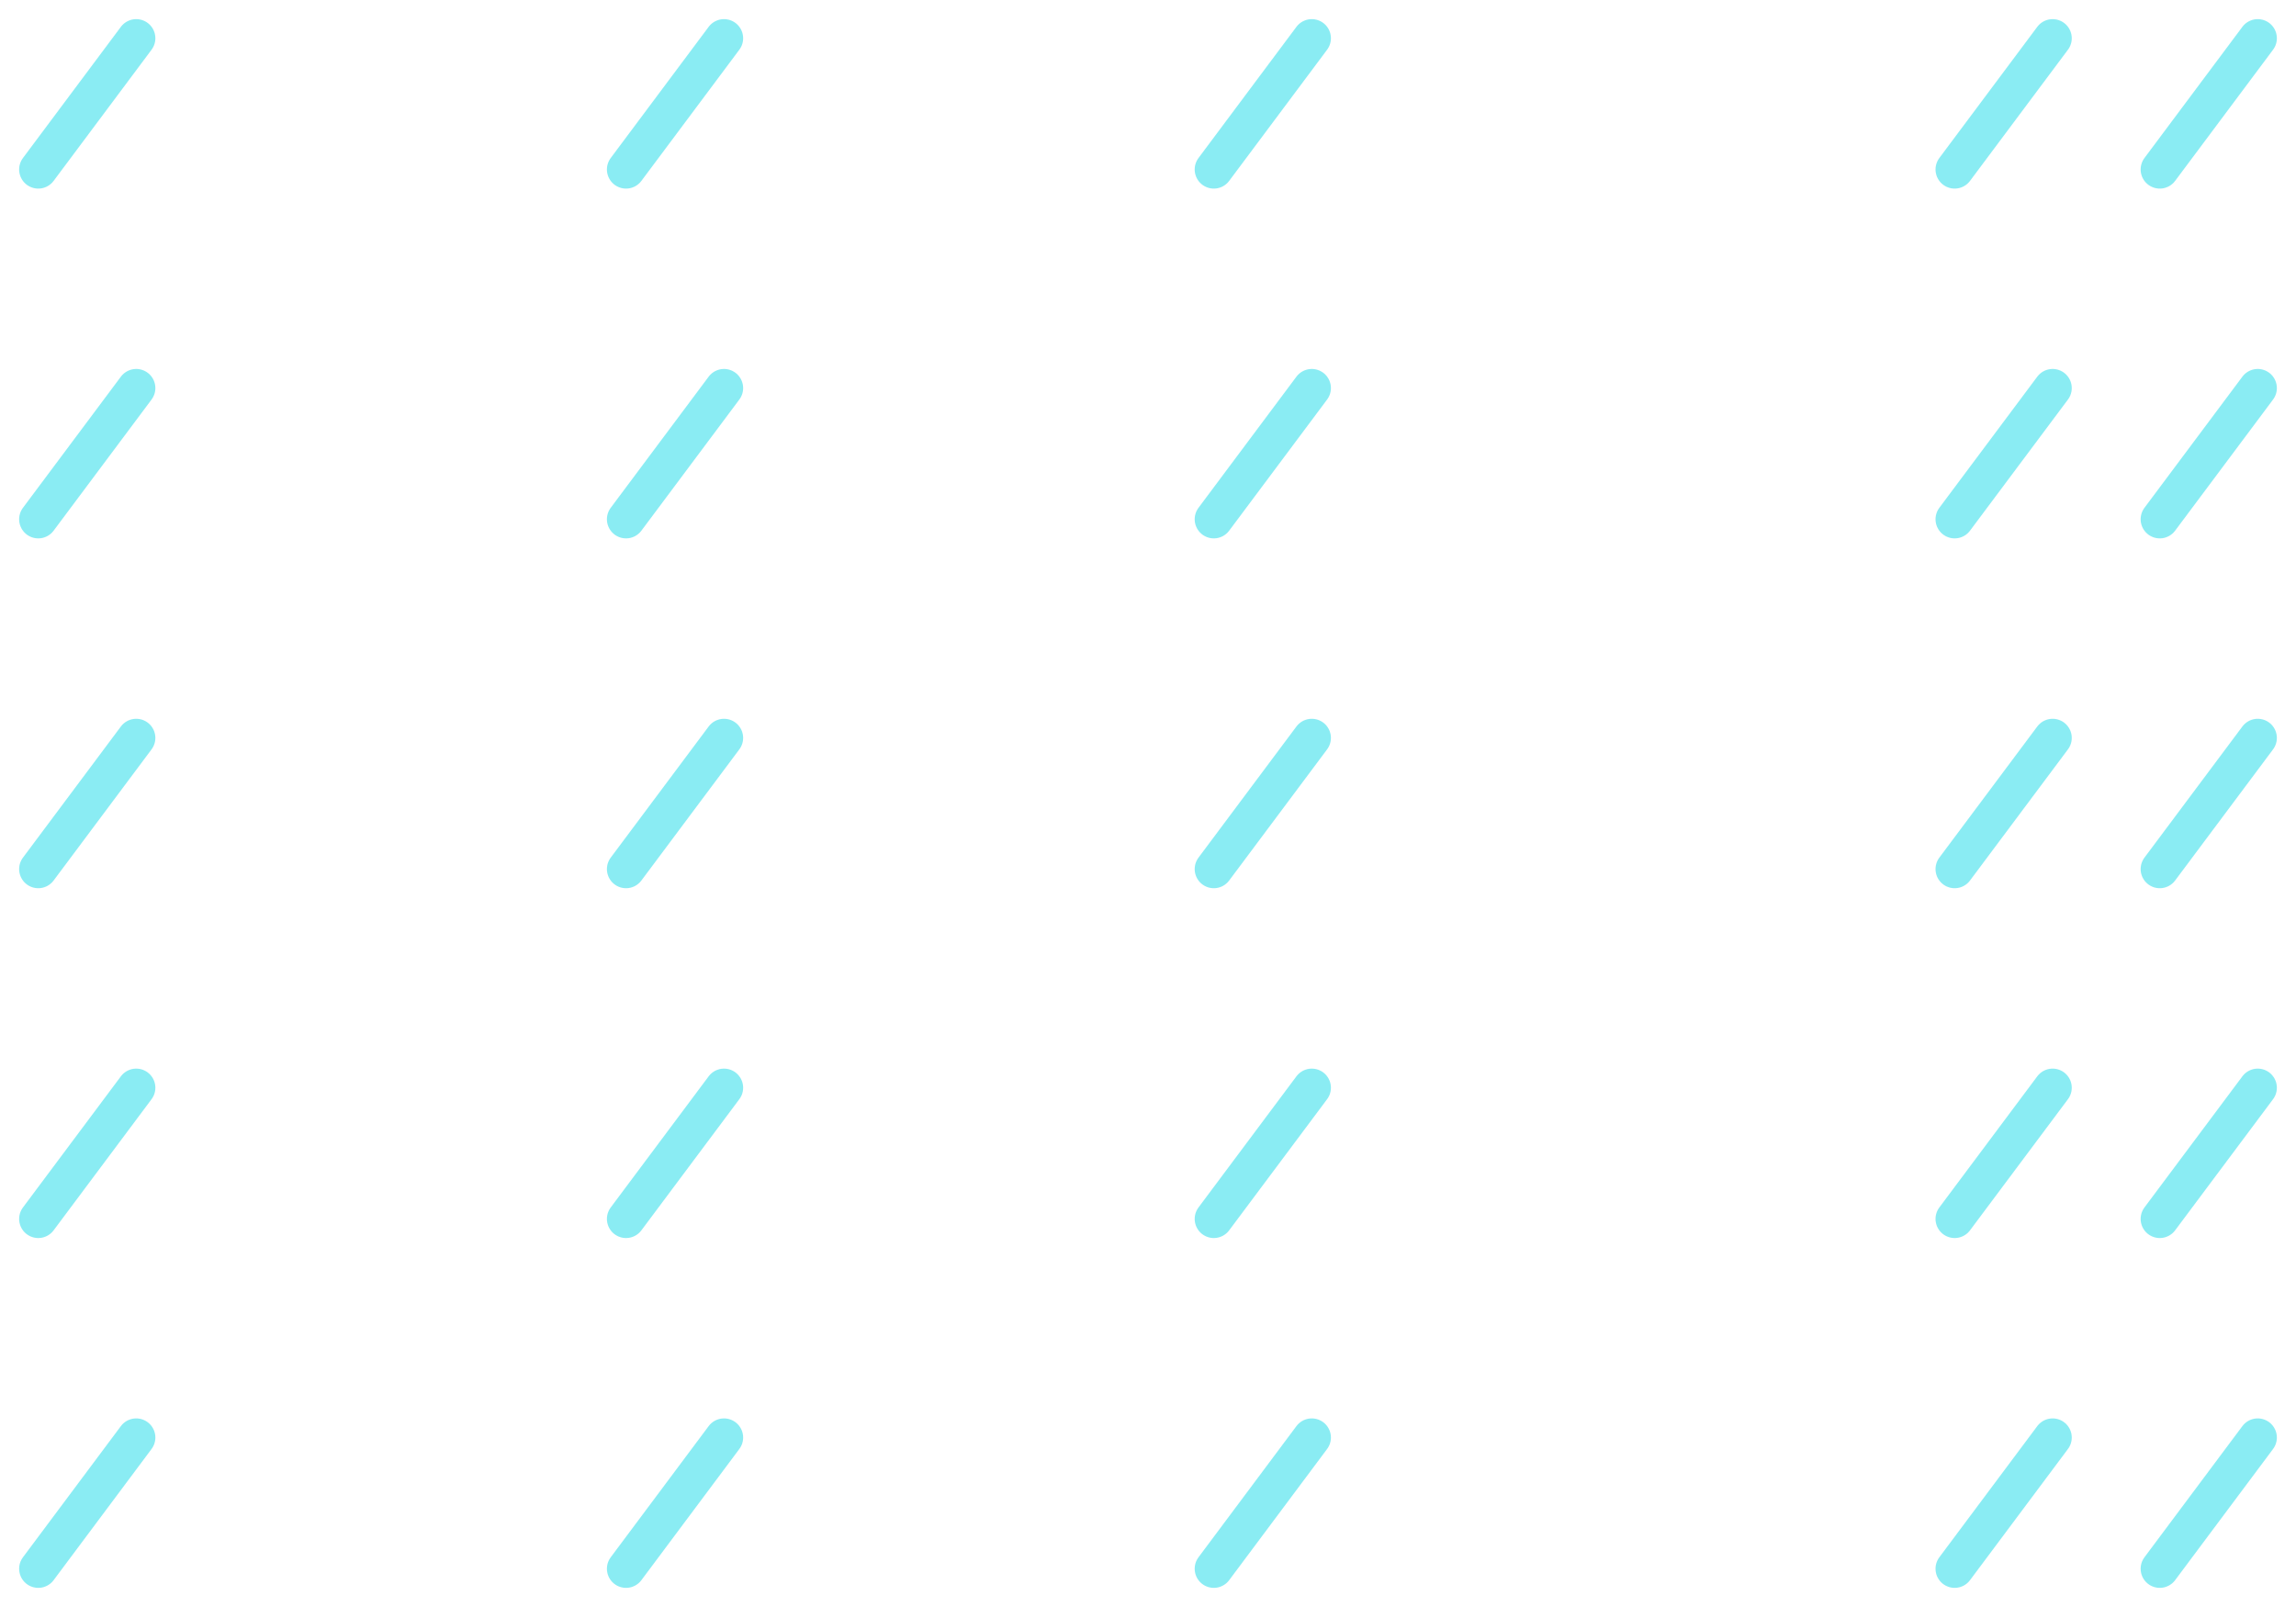<svg width="60" height="42" viewBox="0 0 60 42" fill="none" xmlns="http://www.w3.org/2000/svg">
<g id="Group 30">
<path id="Vector 1" d="M1 4.429L3.56 1" stroke="#17DBE9" stroke-opacity="0.5" stroke-linecap="round"/>
<path id="Vector 6" d="M1 13.571L3.56 10.143" stroke="#17DBE9" stroke-opacity="0.5" stroke-linecap="round"/>
<path id="Vector 16" d="M1 31.857L3.56 28.429" stroke="#17DBE9" stroke-opacity="0.5" stroke-linecap="round"/>
<path id="Vector 11" d="M1 22.714L3.56 19.286" stroke="#17DBE9" stroke-opacity="0.5" stroke-linecap="round"/>
<path id="Vector 17" d="M1 41L3.56 37.571" stroke="#17DBE9" stroke-opacity="0.5" stroke-linecap="round"/>
<path id="Vector 2" d="M16.36 4.429L18.92 1" stroke="#17DBE9" stroke-opacity="0.5" stroke-linecap="round"/>
<path id="Vector 7" d="M16.36 13.571L18.92 10.143" stroke="#17DBE9" stroke-opacity="0.5" stroke-linecap="round"/>
<path id="Vector 18" d="M16.36 31.857L18.92 28.429" stroke="#17DBE9" stroke-opacity="0.5" stroke-linecap="round"/>
<path id="Vector 12" d="M16.36 22.714L18.92 19.286" stroke="#17DBE9" stroke-opacity="0.5" stroke-linecap="round"/>
<path id="Vector 19" d="M16.36 41L18.92 37.571" stroke="#17DBE9" stroke-opacity="0.5" stroke-linecap="round"/>
<path id="Vector 3" d="M31.72 4.429L34.28 1" stroke="#17DBE9" stroke-opacity="0.5" stroke-linecap="round"/>
<path id="Vector 8" d="M31.72 13.571L34.28 10.143" stroke="#17DBE9" stroke-opacity="0.5" stroke-linecap="round"/>
<path id="Vector 20" d="M31.72 31.857L34.28 28.429" stroke="#17DBE9" stroke-opacity="0.5" stroke-linecap="round"/>
<path id="Vector 13" d="M31.72 22.714L34.28 19.286" stroke="#17DBE9" stroke-opacity="0.5" stroke-linecap="round"/>
<path id="Vector 21" d="M31.72 41L34.28 37.571" stroke="#17DBE9" stroke-opacity="0.5" stroke-linecap="round"/>
<path id="Vector 4" d="M51.08 4.429L53.64 1" stroke="#17DBE9" stroke-opacity="0.5" stroke-linecap="round"/>
<path id="Vector 9" d="M51.08 13.571L53.64 10.143" stroke="#17DBE9" stroke-opacity="0.5" stroke-linecap="round"/>
<path id="Vector 22" d="M51.08 31.857L53.64 28.429" stroke="#17DBE9" stroke-opacity="0.5" stroke-linecap="round"/>
<path id="Vector 14" d="M51.08 22.714L53.64 19.286" stroke="#17DBE9" stroke-opacity="0.5" stroke-linecap="round"/>
<path id="Vector 23" d="M51.08 41L53.64 37.571" stroke="#17DBE9" stroke-opacity="0.5" stroke-linecap="round"/>
<path id="Vector 5" d="M56.44 4.429L59 1" stroke="#17DBE9" stroke-opacity="0.5" stroke-linecap="round"/>
<path id="Vector 10" d="M56.44 13.571L59 10.143" stroke="#17DBE9" stroke-opacity="0.5" stroke-linecap="round"/>
<path id="Vector 24" d="M56.44 31.857L59 28.429" stroke="#17DBE9" stroke-opacity="0.5" stroke-linecap="round"/>
<path id="Vector 15" d="M56.44 22.714L59 19.286" stroke="#17DBE9" stroke-opacity="0.5" stroke-linecap="round"/>
<path id="Vector 25" d="M56.44 41L59 37.571" stroke="#17DBE9" stroke-opacity="0.5" stroke-linecap="round"/>
</g>
</svg>
